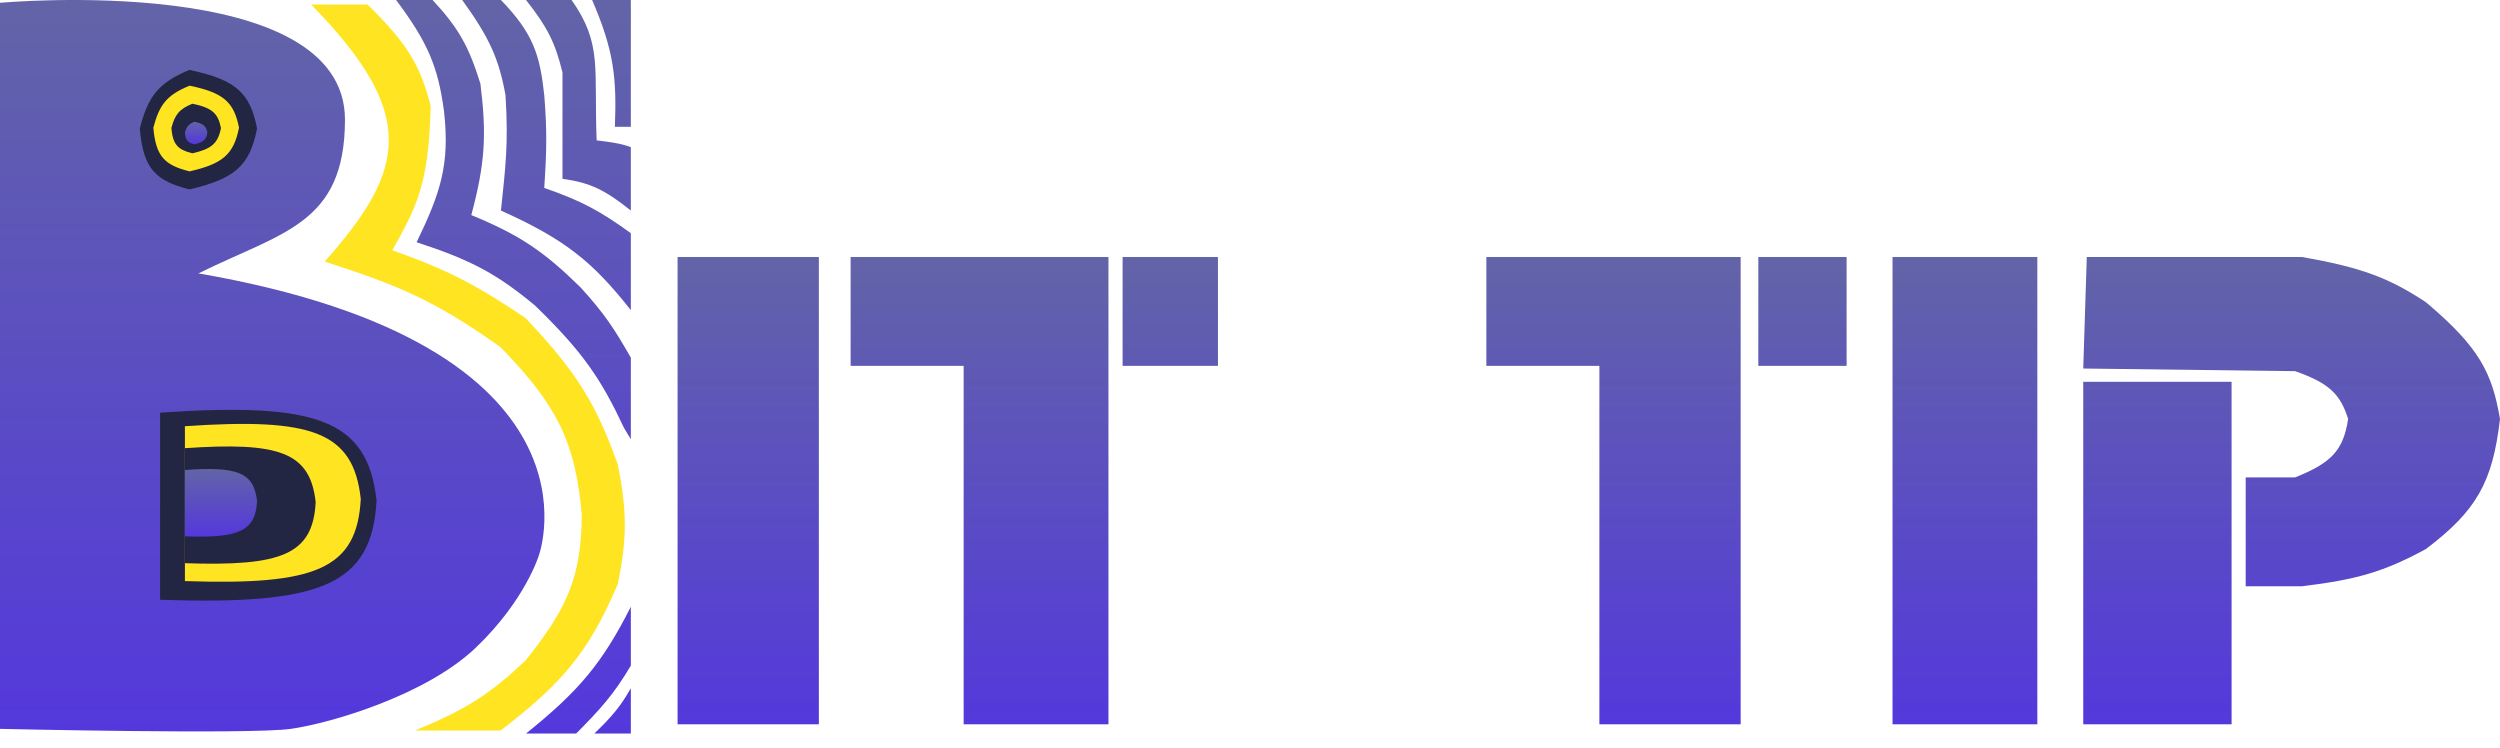 <svg width="107" height="32" viewBox="0 0 107 32" fill="none" xmlns="http://www.w3.org/2000/svg">
<path d="M29 31V11H35.047V31H29Z" fill="url(#paint0_linear_663_5135)"/>
<path d="M36.407 11V15.659H41.244V31H47.442V11H36.407Z" fill="url(#paint1_linear_663_5135)"/>
<path d="M52.128 11H48.047V15.659H52.128V11Z" fill="url(#paint2_linear_663_5135)"/>
<path d="M75.256 11V15.659H79.035V11H75.256Z" fill="url(#paint3_linear_663_5135)"/>
<path d="M68.454 15.659V31H74.5V11H63.616V15.659H68.454Z" fill="url(#paint4_linear_663_5135)"/>
<path d="M81 31V11H87.198V31H81Z" fill="url(#paint5_linear_663_5135)"/>
<path d="M98.535 11H89.314L89.163 15.773L98.233 15.886C99.666 16.392 100.16 16.848 100.5 17.932C100.292 19.324 99.727 19.829 98.233 20.432H96.116V25.091H98.535C100.846 24.809 102.019 24.482 103.826 23.5C105.985 21.868 106.684 20.654 107 17.932C106.662 15.97 106.133 14.873 103.826 12.932C102.204 11.865 101.039 11.447 98.535 11Z" fill="url(#paint6_linear_663_5135)"/>
<path d="M89.163 31V16.341H95.512V31H89.163Z" fill="url(#paint7_linear_663_5135)"/>
<path d="M18.514 0H16.953C18.317 1.822 18.748 2.863 19.002 4.748C19.26 7.025 18.861 8.239 17.831 10.368C20.149 11.123 21.262 11.716 22.903 13.081C24.958 15.075 25.725 16.223 26.707 18.314L27 18.799V15.31C26.309 14.094 25.873 13.426 24.854 12.306C23.282 10.765 22.27 10.07 20.172 9.205C20.761 7.007 20.835 5.777 20.562 3.585C20.07 2.003 19.639 1.208 18.514 0Z" fill="url(#paint8_linear_663_5135)"/>
<path d="M21.44 0H19.782C20.949 1.616 21.35 2.507 21.635 4.07C21.77 6.195 21.629 7.186 21.44 9.012C24.131 10.223 25.34 11.164 27 13.275V9.981C25.694 9.033 24.89 8.598 23.294 8.043C23.4 6.452 23.416 5.576 23.294 4.07C23.108 2.361 22.834 1.441 21.44 0Z" fill="url(#paint9_linear_663_5135)"/>
<path d="M24.464 0H22.513C23.434 1.161 23.767 1.842 24.074 3.101V7.655C25.286 7.817 25.92 8.151 27 9.012V6.298C26.603 6.147 26.14 6.079 25.537 6.008C25.413 2.919 25.794 1.891 24.464 0Z" fill="url(#paint10_linear_663_5135)"/>
<path d="M27 0H25.342C26.262 2.124 26.402 3.311 26.317 5.426H27V0Z" fill="url(#paint11_linear_663_5135)"/>
<path d="M24.659 31.395H22.513C24.789 29.567 25.778 28.381 27 25.969V28.488C26.269 29.72 25.713 30.334 24.659 31.395Z" fill="url(#paint12_linear_663_5135)"/>
<path d="M25.439 31.395C26.21 30.651 26.561 30.228 27 29.457V31.395H25.439Z" fill="url(#paint13_linear_663_5135)"/>
<path d="M0 31.195V0.12C0 0.12 14.785 -1.231 14.765 5.138C14.752 9.597 12.093 9.922 8.493 11.701C26.346 14.794 23.065 23.764 23.065 23.764C23.065 23.764 22.486 25.694 20.363 27.721C18.24 29.747 14.187 30.947 12.449 31.195C10.712 31.443 0 31.195 0 31.195Z" fill="url(#paint14_linear_663_5135)"/>
<path d="M6.852 25.671V17.661C13.53 17.214 15.731 17.93 16.117 21.424C15.92 25.057 13.74 25.9 6.852 25.671Z" fill="#222642"/>
<path d="M7.914 24.87V18.242C13.339 17.872 15.128 18.465 15.441 21.356C15.281 24.362 13.51 25.059 7.914 24.87Z" fill="#FFE422"/>
<path d="M7.914 24.105V19.182C11.948 18.907 13.278 19.347 13.511 21.495C13.392 23.728 12.075 24.246 7.914 24.105Z" fill="#222642"/>
<path d="M7.914 22.956V20.116C10.139 19.957 10.873 20.211 11.002 21.45C10.936 22.738 10.21 23.037 7.914 22.956Z" fill="url(#paint15_linear_663_5135)"/>
<path d="M13.897 11.195C17.422 7.227 17.879 4.87 13.318 0.193H15.73C17.435 1.862 17.999 2.814 18.433 4.536C18.357 7.979 17.784 8.913 16.792 10.712C19.19 11.558 20.422 12.216 22.486 13.607C24.66 15.896 25.514 17.273 26.443 19.88C26.845 21.927 26.838 23.046 26.443 24.995C25.187 27.957 24.016 29.278 21.424 31.268H17.757C19.971 30.36 20.985 29.69 22.486 28.276C24.251 26.07 24.889 24.729 24.899 22.003C24.62 18.991 23.919 17.415 21.424 14.862C18.519 12.781 16.861 12.158 13.897 11.195Z" fill="#FFE422"/>
<path d="M11.002 5.501C10.709 4.012 10.149 3.418 8.107 2.992C6.758 3.551 6.337 4.137 5.983 5.501C6.131 7.244 6.669 7.737 8.107 8.107C10.015 7.66 10.69 7.119 11.002 5.501Z" fill="#222642"/>
<path d="M10.23 5.466C10.016 4.399 9.606 3.973 8.114 3.667C7.128 4.069 6.821 4.488 6.563 5.466C6.671 6.716 7.063 7.07 8.114 7.335C9.509 7.014 10.002 6.626 10.23 5.466Z" fill="#FFE422"/>
<path d="M9.458 5.481C9.334 4.863 9.097 4.616 8.233 4.439C7.662 4.672 7.484 4.915 7.335 5.481C7.397 6.204 7.624 6.409 8.233 6.562C9.04 6.377 9.326 6.152 9.458 5.481Z" fill="#222642"/>
<path d="M8.879 5.685C8.822 5.404 8.715 5.292 8.322 5.211C8.062 5.317 7.982 5.427 7.914 5.685C7.942 6.014 8.045 6.107 8.322 6.176C8.689 6.092 8.819 5.99 8.879 5.685Z" fill="url(#paint16_linear_663_5135)"/>
<defs>
<linearGradient id="paint0_linear_663_5135" x1="68" y1="11" x2="68" y2="31" gradientUnits="userSpaceOnUse">
<stop stop-color="#6264A7"/>
<stop offset="1" stop-color="#5438DC"/>
</linearGradient>
<linearGradient id="paint1_linear_663_5135" x1="68" y1="11" x2="68" y2="31" gradientUnits="userSpaceOnUse">
<stop stop-color="#6264A7"/>
<stop offset="1" stop-color="#5438DC"/>
</linearGradient>
<linearGradient id="paint2_linear_663_5135" x1="68" y1="11" x2="68" y2="31" gradientUnits="userSpaceOnUse">
<stop stop-color="#6264A7"/>
<stop offset="1" stop-color="#5438DC"/>
</linearGradient>
<linearGradient id="paint3_linear_663_5135" x1="68" y1="11" x2="68" y2="31" gradientUnits="userSpaceOnUse">
<stop stop-color="#6264A7"/>
<stop offset="1" stop-color="#5438DC"/>
</linearGradient>
<linearGradient id="paint4_linear_663_5135" x1="68" y1="11" x2="68" y2="31" gradientUnits="userSpaceOnUse">
<stop stop-color="#6264A7"/>
<stop offset="1" stop-color="#5438DC"/>
</linearGradient>
<linearGradient id="paint5_linear_663_5135" x1="68" y1="11" x2="68" y2="31" gradientUnits="userSpaceOnUse">
<stop stop-color="#6264A7"/>
<stop offset="1" stop-color="#5438DC"/>
</linearGradient>
<linearGradient id="paint6_linear_663_5135" x1="68" y1="11" x2="68" y2="31" gradientUnits="userSpaceOnUse">
<stop stop-color="#6264A7"/>
<stop offset="1" stop-color="#5438DC"/>
</linearGradient>
<linearGradient id="paint7_linear_663_5135" x1="68" y1="11" x2="68" y2="31" gradientUnits="userSpaceOnUse">
<stop stop-color="#6264A7"/>
<stop offset="1" stop-color="#5438DC"/>
</linearGradient>
<linearGradient id="paint8_linear_663_5135" x1="21.977" y1="0" x2="21.977" y2="31.395" gradientUnits="userSpaceOnUse">
<stop stop-color="#6264A7"/>
<stop offset="1" stop-color="#5438DC"/>
</linearGradient>
<linearGradient id="paint9_linear_663_5135" x1="21.977" y1="0" x2="21.977" y2="31.395" gradientUnits="userSpaceOnUse">
<stop stop-color="#6264A7"/>
<stop offset="1" stop-color="#5438DC"/>
</linearGradient>
<linearGradient id="paint10_linear_663_5135" x1="21.977" y1="0" x2="21.977" y2="31.395" gradientUnits="userSpaceOnUse">
<stop stop-color="#6264A7"/>
<stop offset="1" stop-color="#5438DC"/>
</linearGradient>
<linearGradient id="paint11_linear_663_5135" x1="21.977" y1="0" x2="21.977" y2="31.395" gradientUnits="userSpaceOnUse">
<stop stop-color="#6264A7"/>
<stop offset="1" stop-color="#5438DC"/>
</linearGradient>
<linearGradient id="paint12_linear_663_5135" x1="21.977" y1="0" x2="21.977" y2="31.395" gradientUnits="userSpaceOnUse">
<stop stop-color="#6264A7"/>
<stop offset="1" stop-color="#5438DC"/>
</linearGradient>
<linearGradient id="paint13_linear_663_5135" x1="21.977" y1="0" x2="21.977" y2="31.395" gradientUnits="userSpaceOnUse">
<stop stop-color="#6264A7"/>
<stop offset="1" stop-color="#5438DC"/>
</linearGradient>
<linearGradient id="paint14_linear_663_5135" x1="11.651" y1="0" x2="11.651" y2="31.305" gradientUnits="userSpaceOnUse">
<stop stop-color="#6264A7"/>
<stop offset="1" stop-color="#5438DC"/>
</linearGradient>
<linearGradient id="paint15_linear_663_5135" x1="9.458" y1="20.073" x2="9.458" y2="22.969" gradientUnits="userSpaceOnUse">
<stop stop-color="#6264A7"/>
<stop offset="1" stop-color="#5438DC"/>
</linearGradient>
<linearGradient id="paint16_linear_663_5135" x1="8.396" y1="5.211" x2="8.396" y2="6.176" gradientUnits="userSpaceOnUse">
<stop stop-color="#6264A7"/>
<stop offset="1" stop-color="#5438DC"/>
</linearGradient>
</defs>
</svg>
